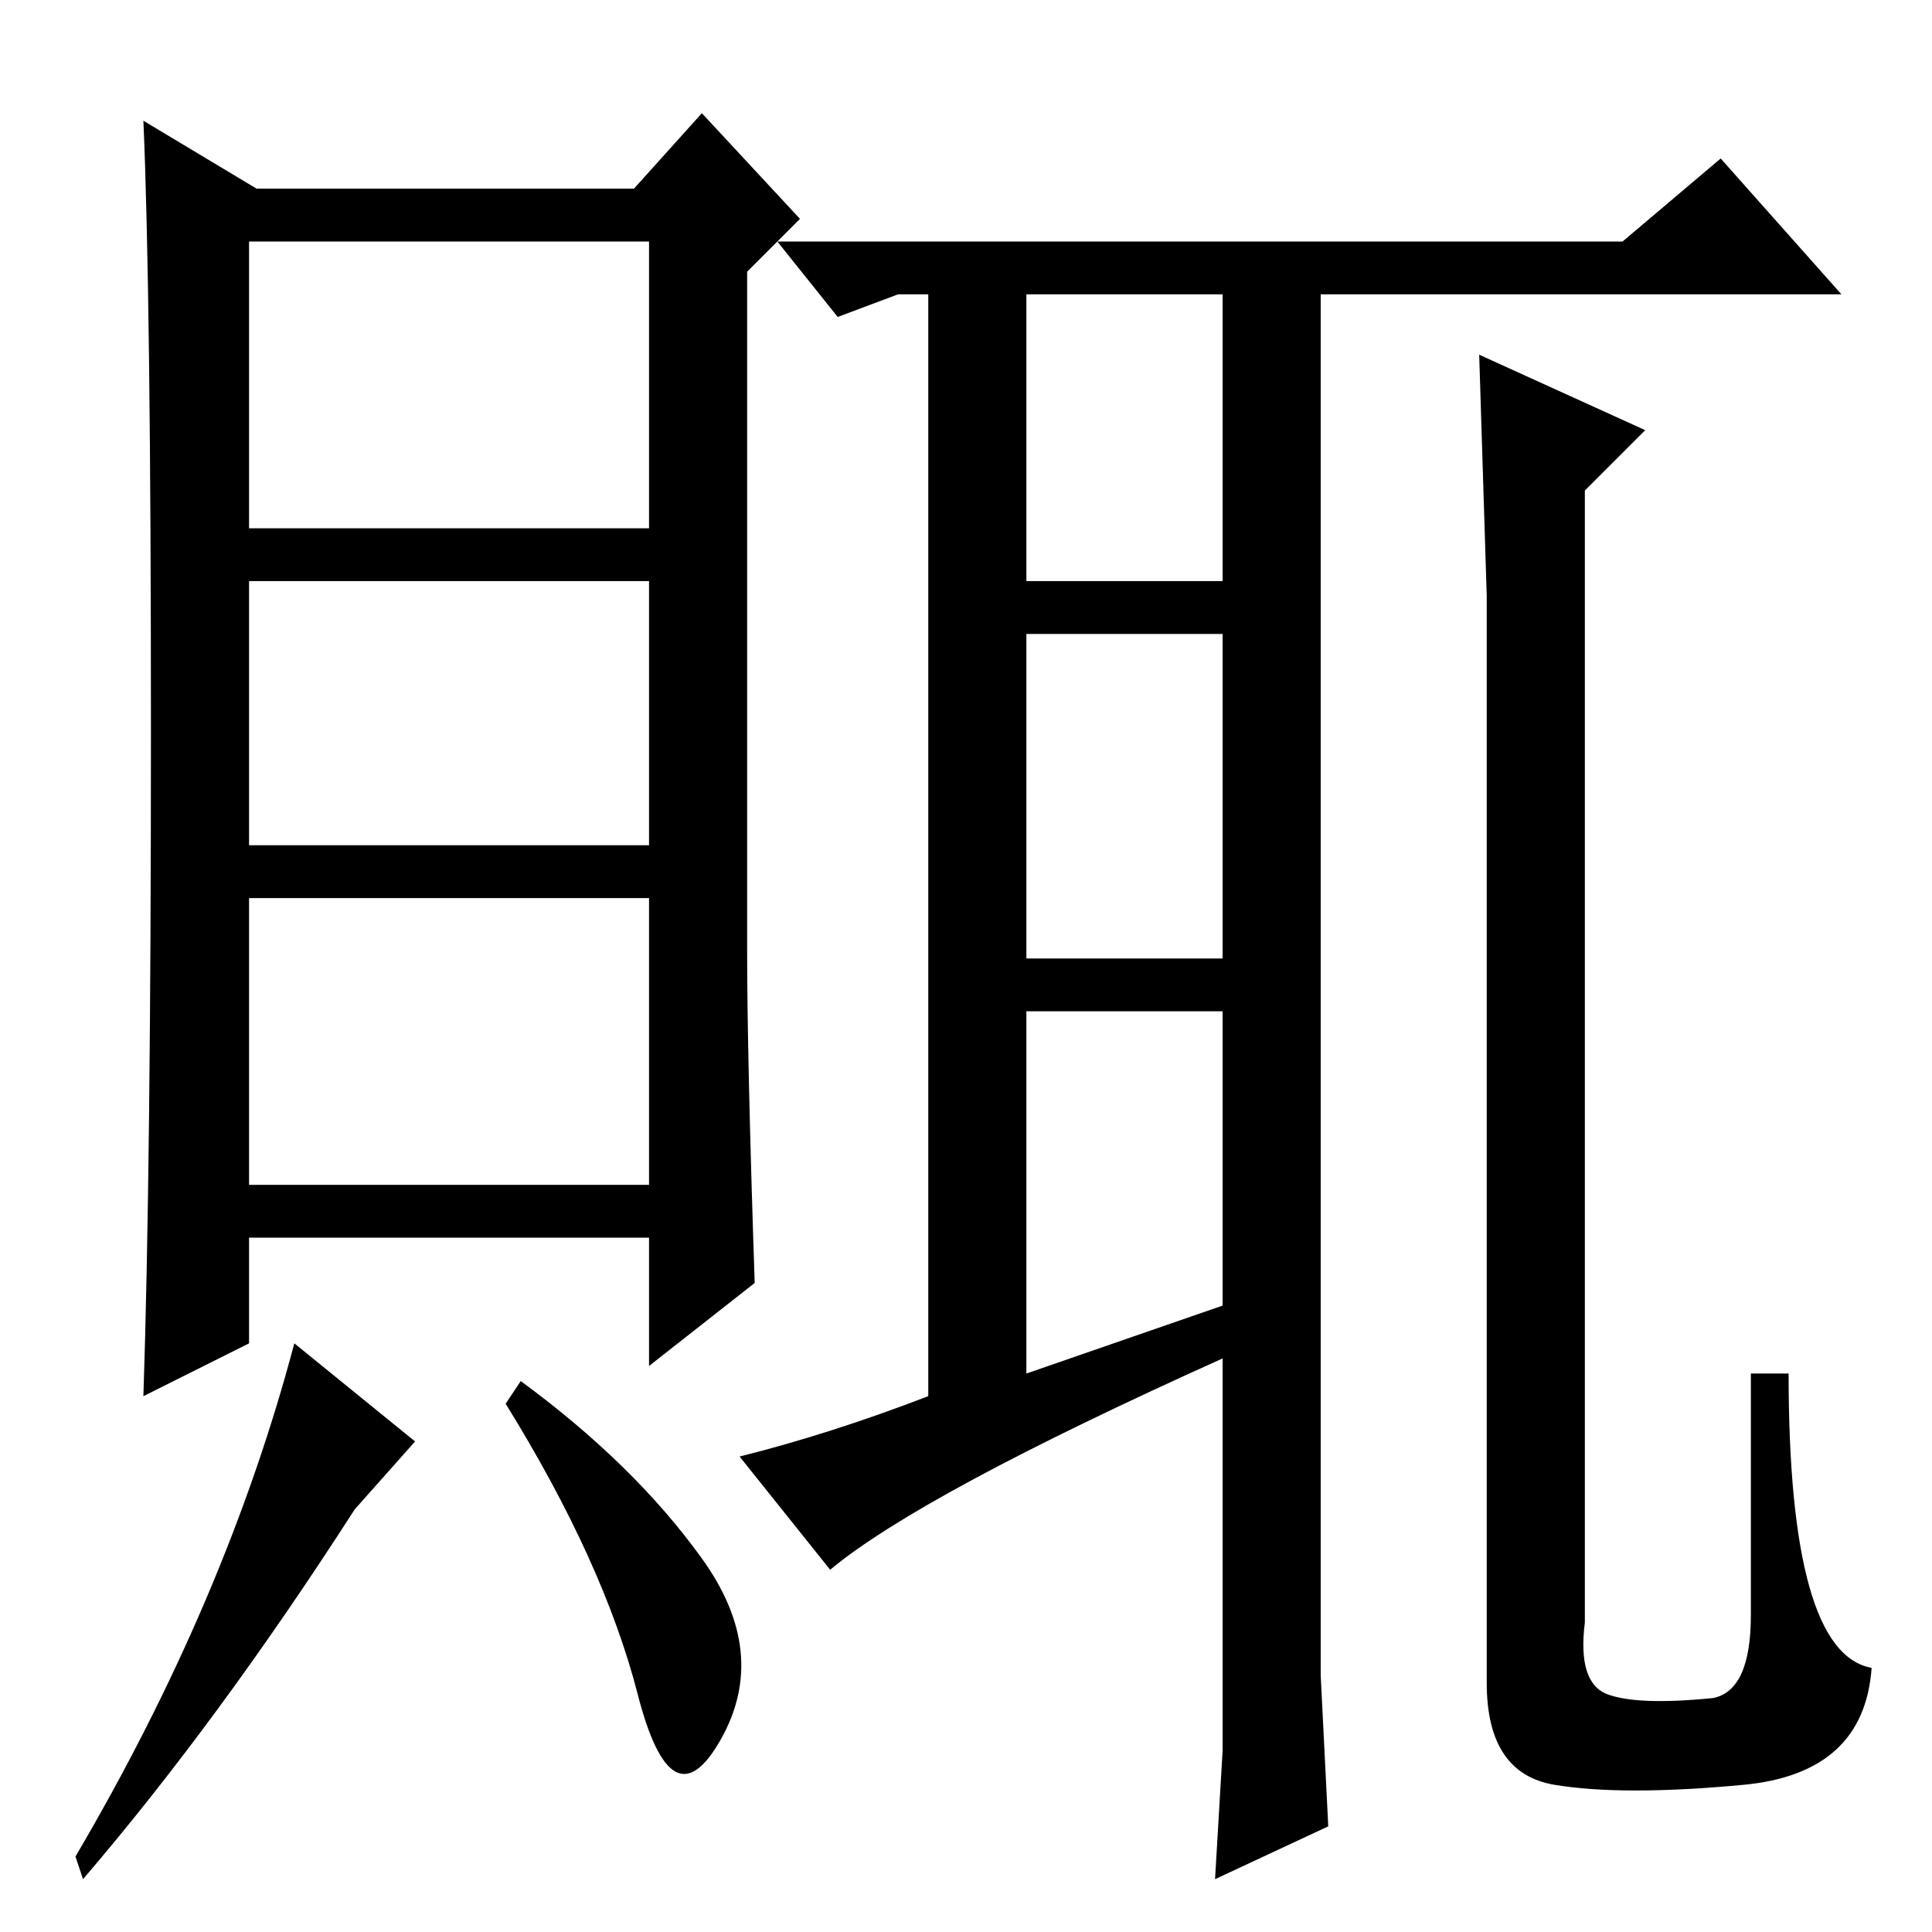 <?xml version="1.0" standalone="no"?>
<!DOCTYPE svg PUBLIC "-//W3C//DTD SVG 1.1//EN" "http://www.w3.org/Graphics/SVG/1.1/DTD/svg11.dtd" >
<svg xmlns="http://www.w3.org/2000/svg" xmlns:xlink="http://www.w3.org/1999/xlink" version="1.1" viewBox="0 -36 256 256">
  <g transform="matrix(1 0 0 -1 0 220)">
   <path fill="currentColor"
d="M119 217l-8 -3l-8 10h112l13 11l16 -18h-69v-156v-27l1 -20l-15 -7l1 17v17v35q-40 -18 -52 -28l-12 15q12 3 25 8v146h-4zM136 217v-38h26v38h-26zM136 172v-43h26v43h-26zM136 122v-48l26 9v39h-26zM210 191v-150q-1 -8 3 -9.5t14 -0.5q5 1 5 11v32h5q0 -37 11 -39
q-1 -14 -17 -15.5t-25 0t-9 13.5v87v57t-1 32l22 -10zM100 86l-14 -11v17h-53v-14l-14 -7q1 30 1 88t-1 81l15 -9h50l9 10l13 -14l-7 -7v-90q0 -14 1 -44zM86 179h-53v-35h53v35zM86 137h-53v-38h53v38zM47 56q-18 -28 -36 -49l-1 3q20 34 29 68l16 -13zM93 49.5
q9 -12.5 2.5 -24t-11 6t-17.5 38.5l2 3q15 -11 24 -23.5zM86 224h-53v-38h53v38z" />
  </g>

</svg>
